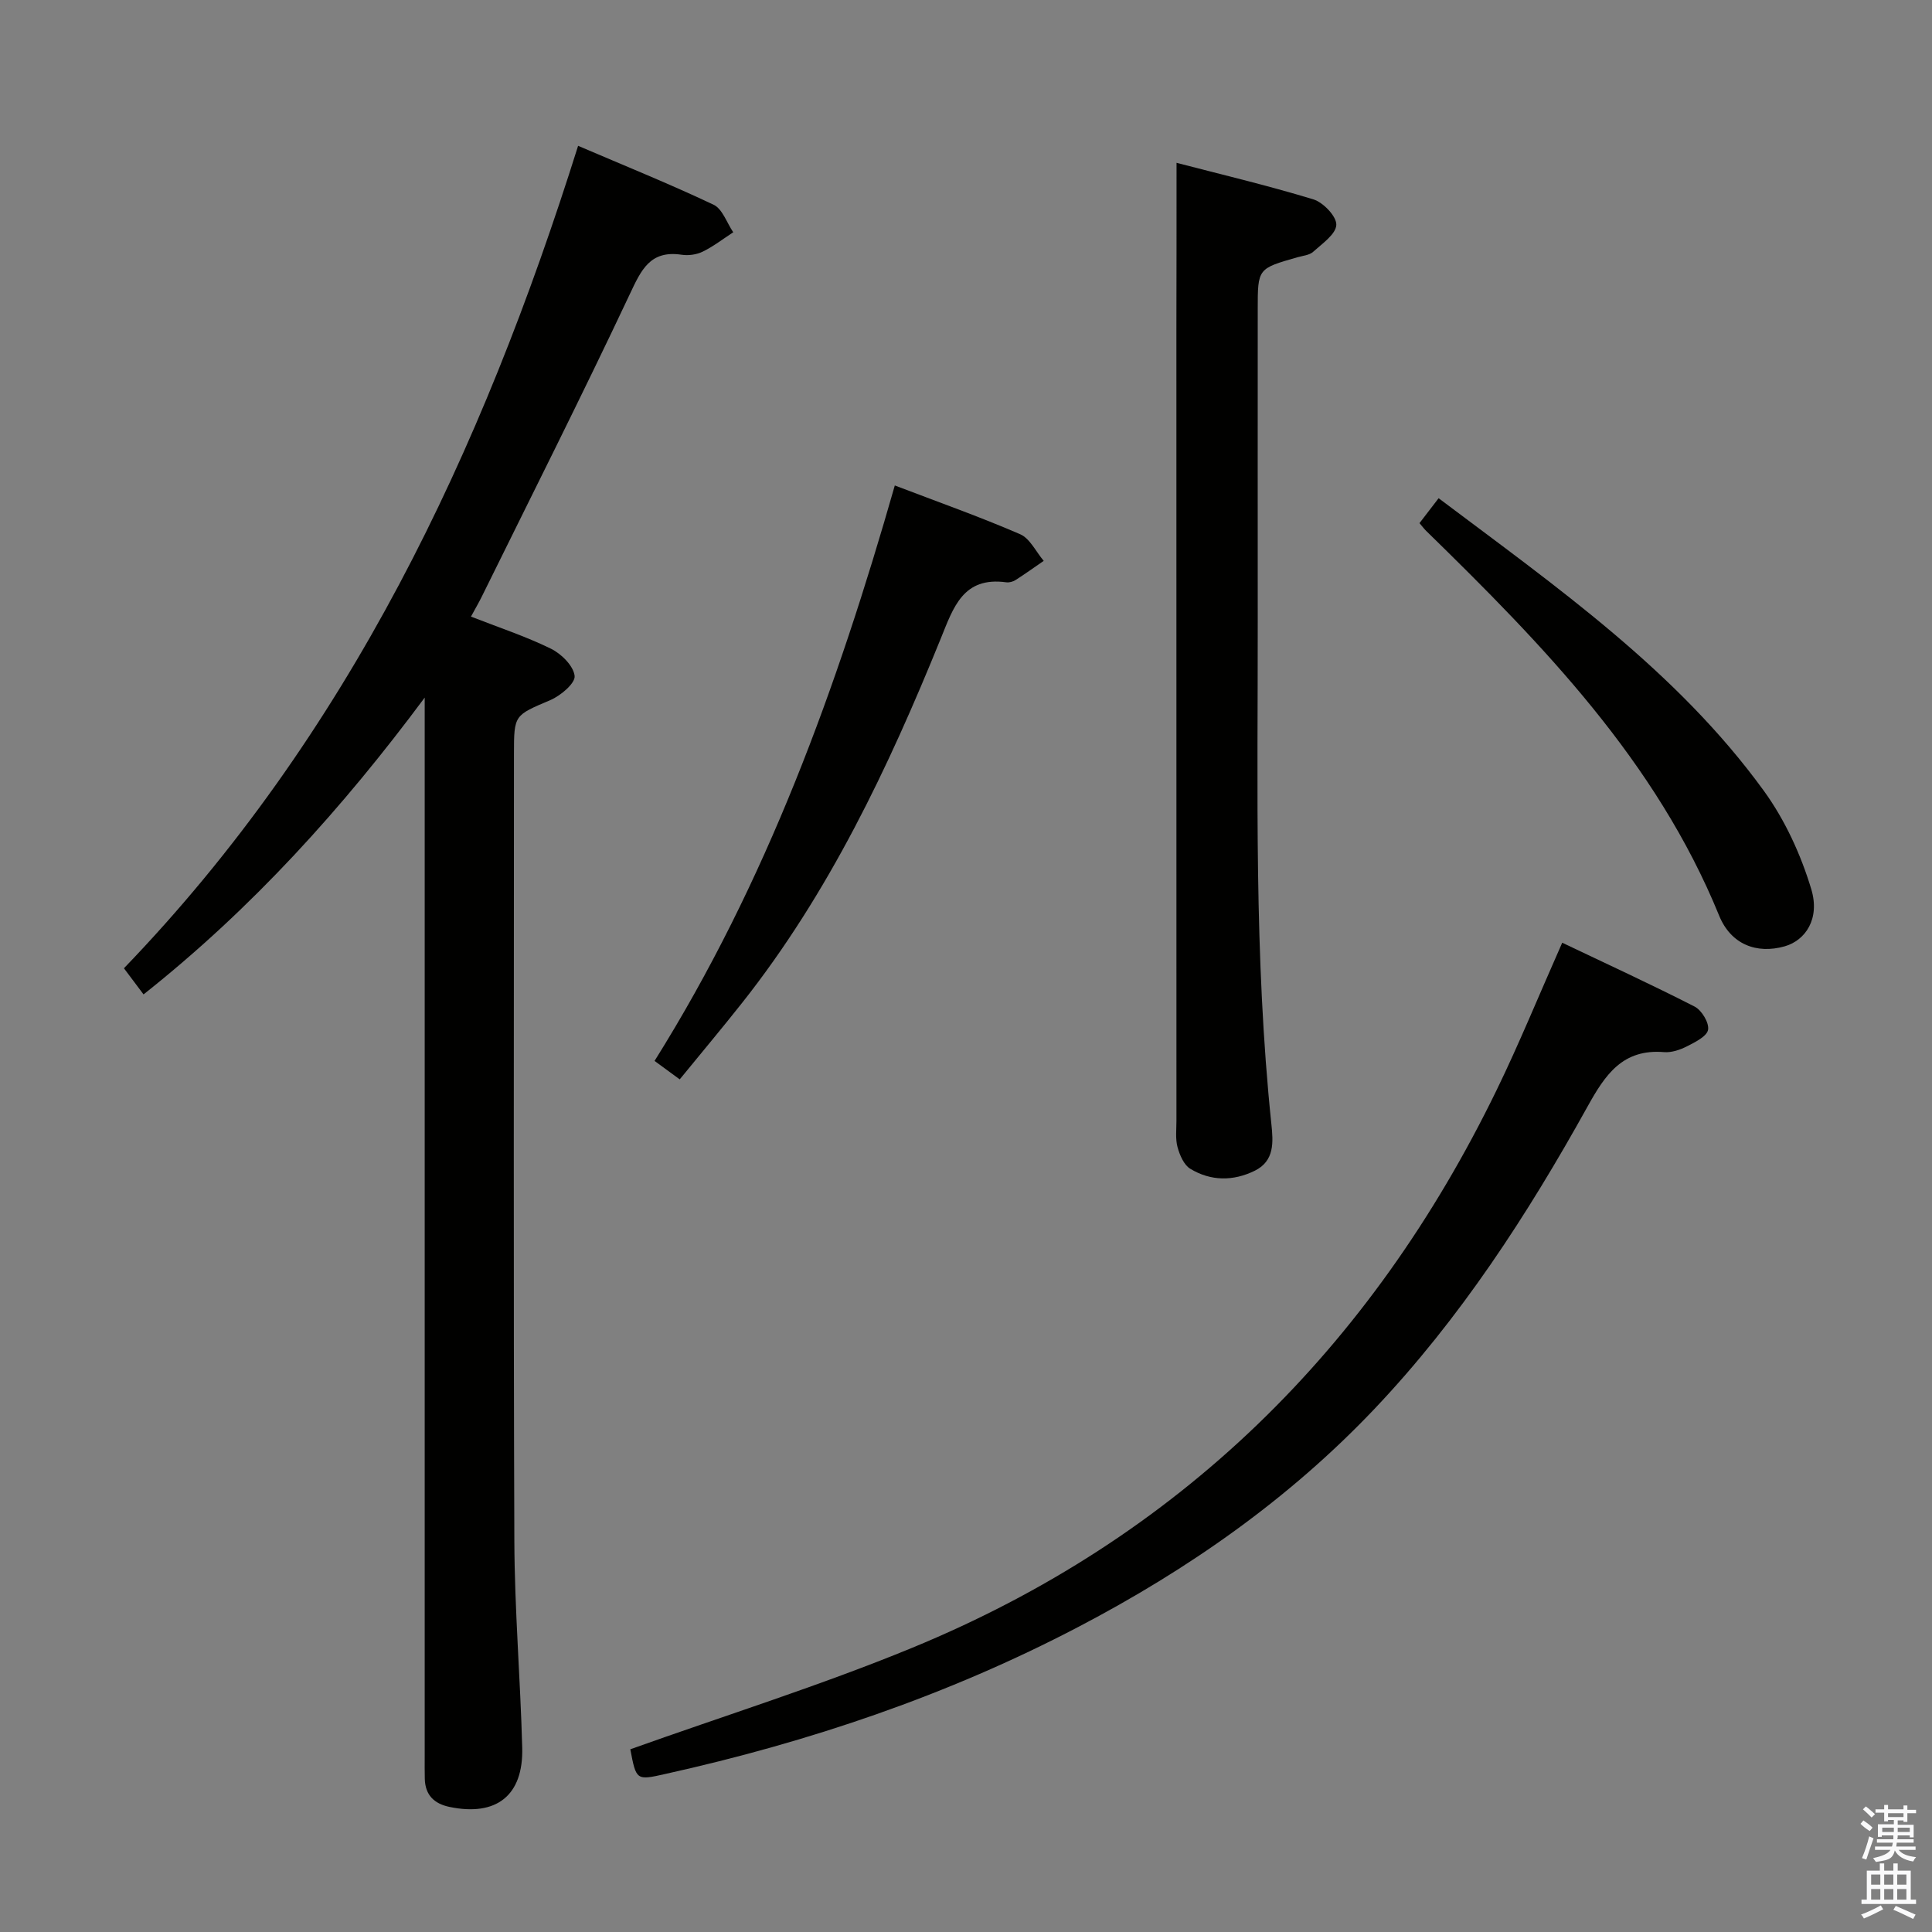 <svg enable-background="new 0 0 400 400" viewBox="0 0 400 400" xmlns="http://www.w3.org/2000/svg"><rect x="0" y="0" width="400" height="400" fill="#808080" stroke="none"/><path d="m385.2 377.6.6-.7c.6.4 1.3.9 1.9 1.5l-.6.7c-.8-.5-1.4-1-1.9-1.5zm.3 7.1c.6-1.4 1.1-2.9 1.5-4.5.3.1.6.3.9.4-.5 1.4-1 2.9-1.5 4.4zm.2-10.1.6-.6c.7.5 1.3 1.1 1.9 1.6l-.7.7c-.6-.6-1.2-1.2-1.8-1.7zm8.4-.8h.8v.9h1.8v.7h-1.8v1.8h-.8v-.3h-1.2v.9h3.3v2.6h-.8v-.4h-2.5c0 .3 0 .6-.1.8h3.4v.7h-3.5c0 .3-.1.6-.1.8h4v.7h-3.5c.7.9 1.9 1.3 3.6 1.5-.2.2-.4.5-.6.9-1.9-.3-3.2-1.1-3.8-2.3-.5 2.1-1.8 2-3.9 2.4-.2-.3-.4-.5-.6-.8 1.9-.4 3.1-.9 3.6-1.7h-3.2v-.7h3.5c.1-.2.1-.5.2-.8h-3.3v-.7h3.4c0-.2 0-.5 0-.8h-2.4v.3h-.8v-2.6h3.3v-.9h-1.2v.3h-.8v-1.8h-1.8v-.7h1.8v-.9h.8v.9h3.2zm-4.4 5.5h2.4c0-.3 0-.6 0-.9h-2.4zm1.2-3.1h3.2v-.8h-3.2zm4.4 2.2h-2.4v.9h2.5v-.9z" fill="#fafafb"/><path d="m389.2 385.8h.9v1.5h1.9v-1.5h.9v1.5h2.7v6h1.1v.9h-11.3v-.9h1.1v-6h2.7zm.2 8.7.5.8c-1.2.6-2.5 1.3-4 1.9-.2-.3-.3-.6-.6-.8 1.6-.6 3-1.3 4.1-1.9zm-2-4.3h1.9v-2.1h-1.9zm0 3.1h1.9v-2.2h-1.9zm2.7-3.1h1.9v-2.1h-1.9zm0 3.1h1.9v-2.2h-1.9zm2.4 1.3c1.4.6 2.7 1.2 4.1 1.8l-.5.9c-1.5-.7-2.8-1.4-4.1-1.9zm2.2-6.5h-1.9v2.1h1.9zm-1.9 5.2h1.9v-2.2h-1.9z" fill="#fafafb"/><g fill="#010100"><path d="m87.93 144.43c-16.98 22.85-35.69 43.61-58.21 61.45-1.47-1.96-2.72-3.62-4.06-5.41 46.51-48.31 74.08-106.83 94.03-170.28 9.57 4.1 18.93 7.88 28.04 12.19 1.85.87 2.75 3.76 4.08 5.71-2.09 1.36-4.08 2.91-6.3 4-1.28.63-2.98.87-4.4.65-6.51-.97-8.35 3.13-10.72 8.17-9.9 21.01-20.36 41.76-30.63 62.59-.58 1.18-1.25 2.32-2.25 4.16 5.69 2.23 11.3 4.07 16.56 6.65 2.16 1.06 4.68 3.57 4.9 5.64.16 1.51-2.89 4.08-5.01 4.99-7.46 3.19-7.55 2.99-7.55 11.13 0 54.31-.12 108.62.08 162.92.05 14.28 1.25 28.56 1.63 42.84.27 9.93-5.36 14.3-15.07 12.27-3.18-.67-5.01-2.46-5.1-5.8-.04-1.5-.02-3-.02-4.5 0-71.3 0-142.6 0-213.9 0-1.81 0-3.64 0-5.47z"/><path d="m130.5 362.17c19.7-7.04 39.35-13.19 58.33-21 55.21-22.71 94.99-61.96 121-115.42 4.71-9.68 8.78-19.68 13.61-30.57 9.09 4.33 18.35 8.59 27.41 13.22 1.46.75 3.03 3.34 2.79 4.79-.22 1.36-2.66 2.57-4.33 3.42-1.44.74-3.22 1.35-4.79 1.22-8.55-.7-12.15 4.62-15.83 11.26-12.46 22.44-26.39 43.93-44.17 62.66-17.72 18.66-38.5 33.18-61.21 45.06-27.08 14.18-55.78 23.86-85.56 30.47-6.02 1.36-6.03 1.33-7.25-5.11z"/><path d="m243.59 33.71c8.93 2.33 18.71 4.64 28.31 7.56 2.06.63 4.83 3.52 4.77 5.28-.07 1.93-2.92 3.89-4.79 5.58-.78.71-2.13.81-3.24 1.13-8.23 2.34-8.24 2.33-8.24 10.74 0 21.5-.02 43 0 64.5.04 34.78-.8 69.59 2.83 104.28.38 3.66.68 7.58-3.45 9.61-4.46 2.19-9.1 2.17-13.35-.41-1.32-.8-2.18-2.83-2.63-4.46-.47-1.72-.23-3.64-.23-5.47-.01-54.5-.01-109-.01-163.5.03-11.41.03-22.83.03-34.84z"/><path d="m185.26 100.51c8.98 3.43 17.58 6.47 25.94 10.09 2.04.88 3.28 3.63 4.89 5.52-1.94 1.33-3.85 2.71-5.83 3.97-.53.34-1.3.55-1.91.47-8.98-1.23-10.96 5.21-13.59 11.68-10.84 26.7-23.12 52.66-41.16 75.45-4.12 5.21-8.39 10.29-12.87 15.78-1.87-1.37-3.4-2.5-5.21-3.82 23.2-37.02 37.8-77.34 49.74-119.14z"/><path d="m297.85 103.15c24.57 18.49 49.38 35.83 67.35 60.6 4.37 6.03 7.66 13.22 9.81 20.36 1.84 6.13-1.22 10.6-5.52 11.82-5.8 1.64-11.13-.4-13.56-6.36-13.07-32.03-36.52-56.08-60.65-79.65-.46-.45-.84-.97-1.39-1.61 1.26-1.64 2.46-3.2 3.96-5.16z"/></g></svg>